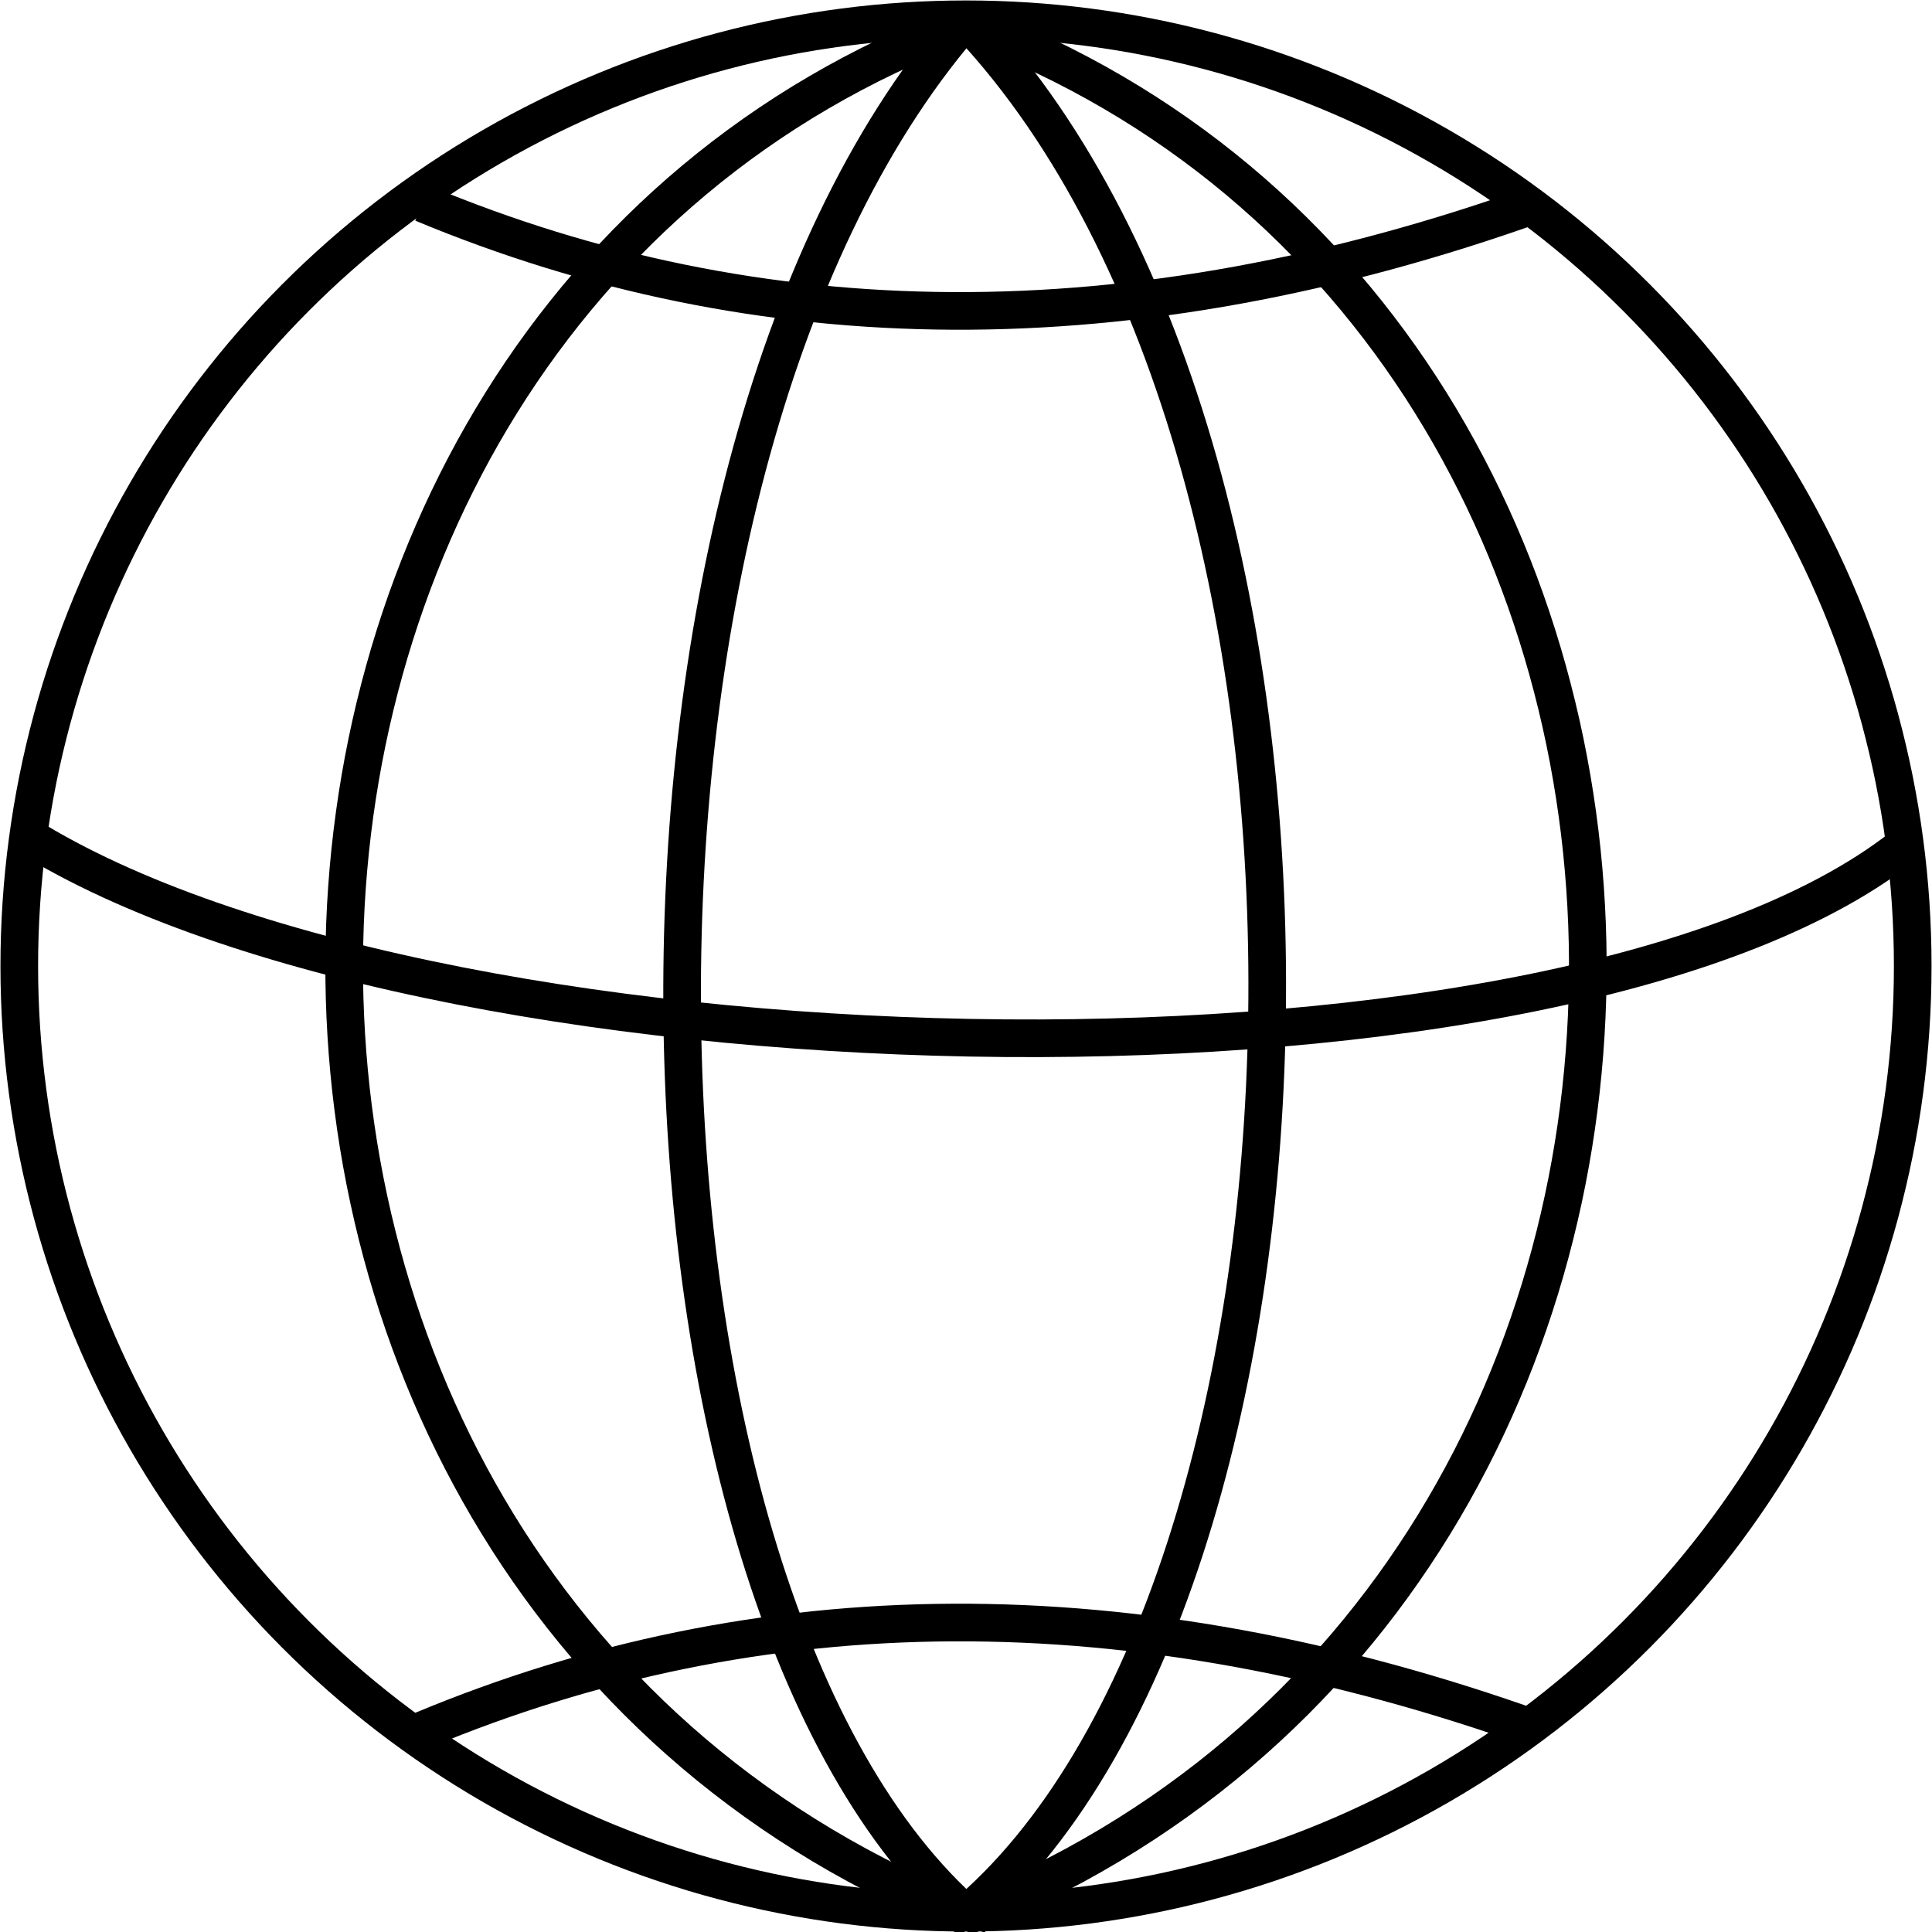 <?xml version="1.0" encoding="UTF-8" standalone="no"?>
<svg
   xmlns:dc="http://purl.org/dc/elements/1.1/"
   xmlns:cc="http://creativecommons.org/ns#"
   xmlns:rdf="http://www.w3.org/1999/02/22-rdf-syntax-ns#"
   xmlns:svg="http://www.w3.org/2000/svg"
   xmlns="http://www.w3.org/2000/svg"
   xmlns:sodipodi="http://sodipodi.sourceforge.net/DTD/sodipodi-0.dtd"
   xmlns:inkscape="http://www.inkscape.org/namespaces/inkscape"
   width="462"
   height="462"
   viewBox="-1 -1 464 464"
   version="1.1"
   id="svg72"
   sodipodi:docname="globe3.svg"
   inkscape:version="1.0.1 (c497b03c, 2020-09-10)">
  <defs
     id="defs76" />
  <sodipodi:namedview
     pagecolor="#ffffff"
     bordercolor="#666666"
     borderopacity="1"
     objecttolerance="10"
     gridtolerance="10"
     guidetolerance="10"
     inkscape:pageopacity="0"
     inkscape:pageshadow="2"
     inkscape:window-width="1264"
     inkscape:window-height="781"
     id="namedview74"
     showgrid="false"
     inkscape:zoom="1.0490552"
     inkscape:cx="149.92407"
     inkscape:cy="231.06289"
     inkscape:window-x="40"
     inkscape:window-y="25"
     inkscape:window-maximized="0"
     inkscape:current-layer="g69"
     inkscape:document-rotation="0" />
  <rect
     id="svgEditorBackground"
     x="-1"
     y="-1"
     width="464"
     height="464"
     style="fill:none; stroke: none;" />
  <!-- Created with Method Draw - http://github.com/duopixel/Method-Draw/ -->
  <g
     style="fill:none"
     id="g69"
     transform="translate(52.695,21.468)">
    <title
       id="title64">Layer 1</title>
    <circle
       id="svg_1"
       cy="209.532"
       cx="178.305"
       stroke="#000000"
       style="stroke-width:9.039;stroke-miterlimit:4;stroke-dasharray:none"
       r="227.37" />
    <path
       style="fill:none;stroke:#000000;stroke-width:9.039;stroke-linecap:butt;stroke-linejoin:miter;stroke-miterlimit:4;stroke-dasharray:none;stroke-opacity:1"
       d="M 177.33,-16.613 C -17.981,57.013 -23.643,358.097 179.281,438.121 l -0.729,1.952"
       id="path2367"
       sodipodi:nodetypes="ccc" />
    <path
       style="fill:none;stroke:#000000;stroke-width:9.039;stroke-linecap:butt;stroke-linejoin:miter;stroke-miterlimit:4;stroke-dasharray:none;stroke-opacity:1"
       d="M 177.33,-16.613 C 83.727,92.427 91.184,361.986 179.281,438.121 l -0.729,1.952"
       id="path2367-5"
       sodipodi:nodetypes="ccc" />
    <path
       style="fill:none;stroke:#000000;stroke-width:9.039;stroke-linecap:butt;stroke-linejoin:miter;stroke-miterlimit:4;stroke-dasharray:none;stroke-opacity:1"
       d="M 179.281,-16.613 C 279.101,90.044 270.283,361.012 177.33,438.121"
       id="path2367-5-9"
       sodipodi:nodetypes="cc" />
    <path
       style="fill:none;stroke:#000000;stroke-width:9.039;stroke-linecap:butt;stroke-linejoin:miter;stroke-miterlimit:4;stroke-dasharray:none;stroke-opacity:1"
       d="M 179.281,-16.613 C 374.592,57.013 380.254,358.097 177.33,438.121"
       id="path2447"
       sodipodi:nodetypes="cc" />
    <path
       style="fill:none;stroke:#000000;stroke-width:9.039;stroke-linecap:butt;stroke-linejoin:miter;stroke-opacity:1;stroke-miterlimit:4;stroke-dasharray:none"
       d="M 311.264,28.275 Z"
       id="path86" />
    <path
       style="fill:none;stroke:#000000;stroke-width:9.039;stroke-linecap:butt;stroke-linejoin:miter;stroke-opacity:1;stroke-miterlimit:4;stroke-dasharray:none"
       d="m 47.786,26.357 c 80.64,33.611 169.554,35.311 268.062,0"
       id="path107"
       sodipodi:nodetypes="cc" />
    <path
       style="fill:none;stroke:#000000;stroke-width:9.039;stroke-linecap:butt;stroke-linejoin:miter;stroke-miterlimit:4;stroke-dasharray:none;stroke-opacity:1"
       d="m -45.078,179.536 c 100.662,60.33 369.862,65.9 449.962,0"
       id="path111"
       sodipodi:nodetypes="cc" />
    <path
       style="fill:none;stroke:#000000;stroke-width:9.039;stroke-linecap:butt;stroke-linejoin:miter;stroke-miterlimit:4;stroke-dasharray:none;stroke-opacity:1"
       d="m 47.786,393.055 c 80.64,-33.611 169.554,-35.311 268.062,0"
       id="path107-8"
       sodipodi:nodetypes="cc" />
  </g>
</svg>
